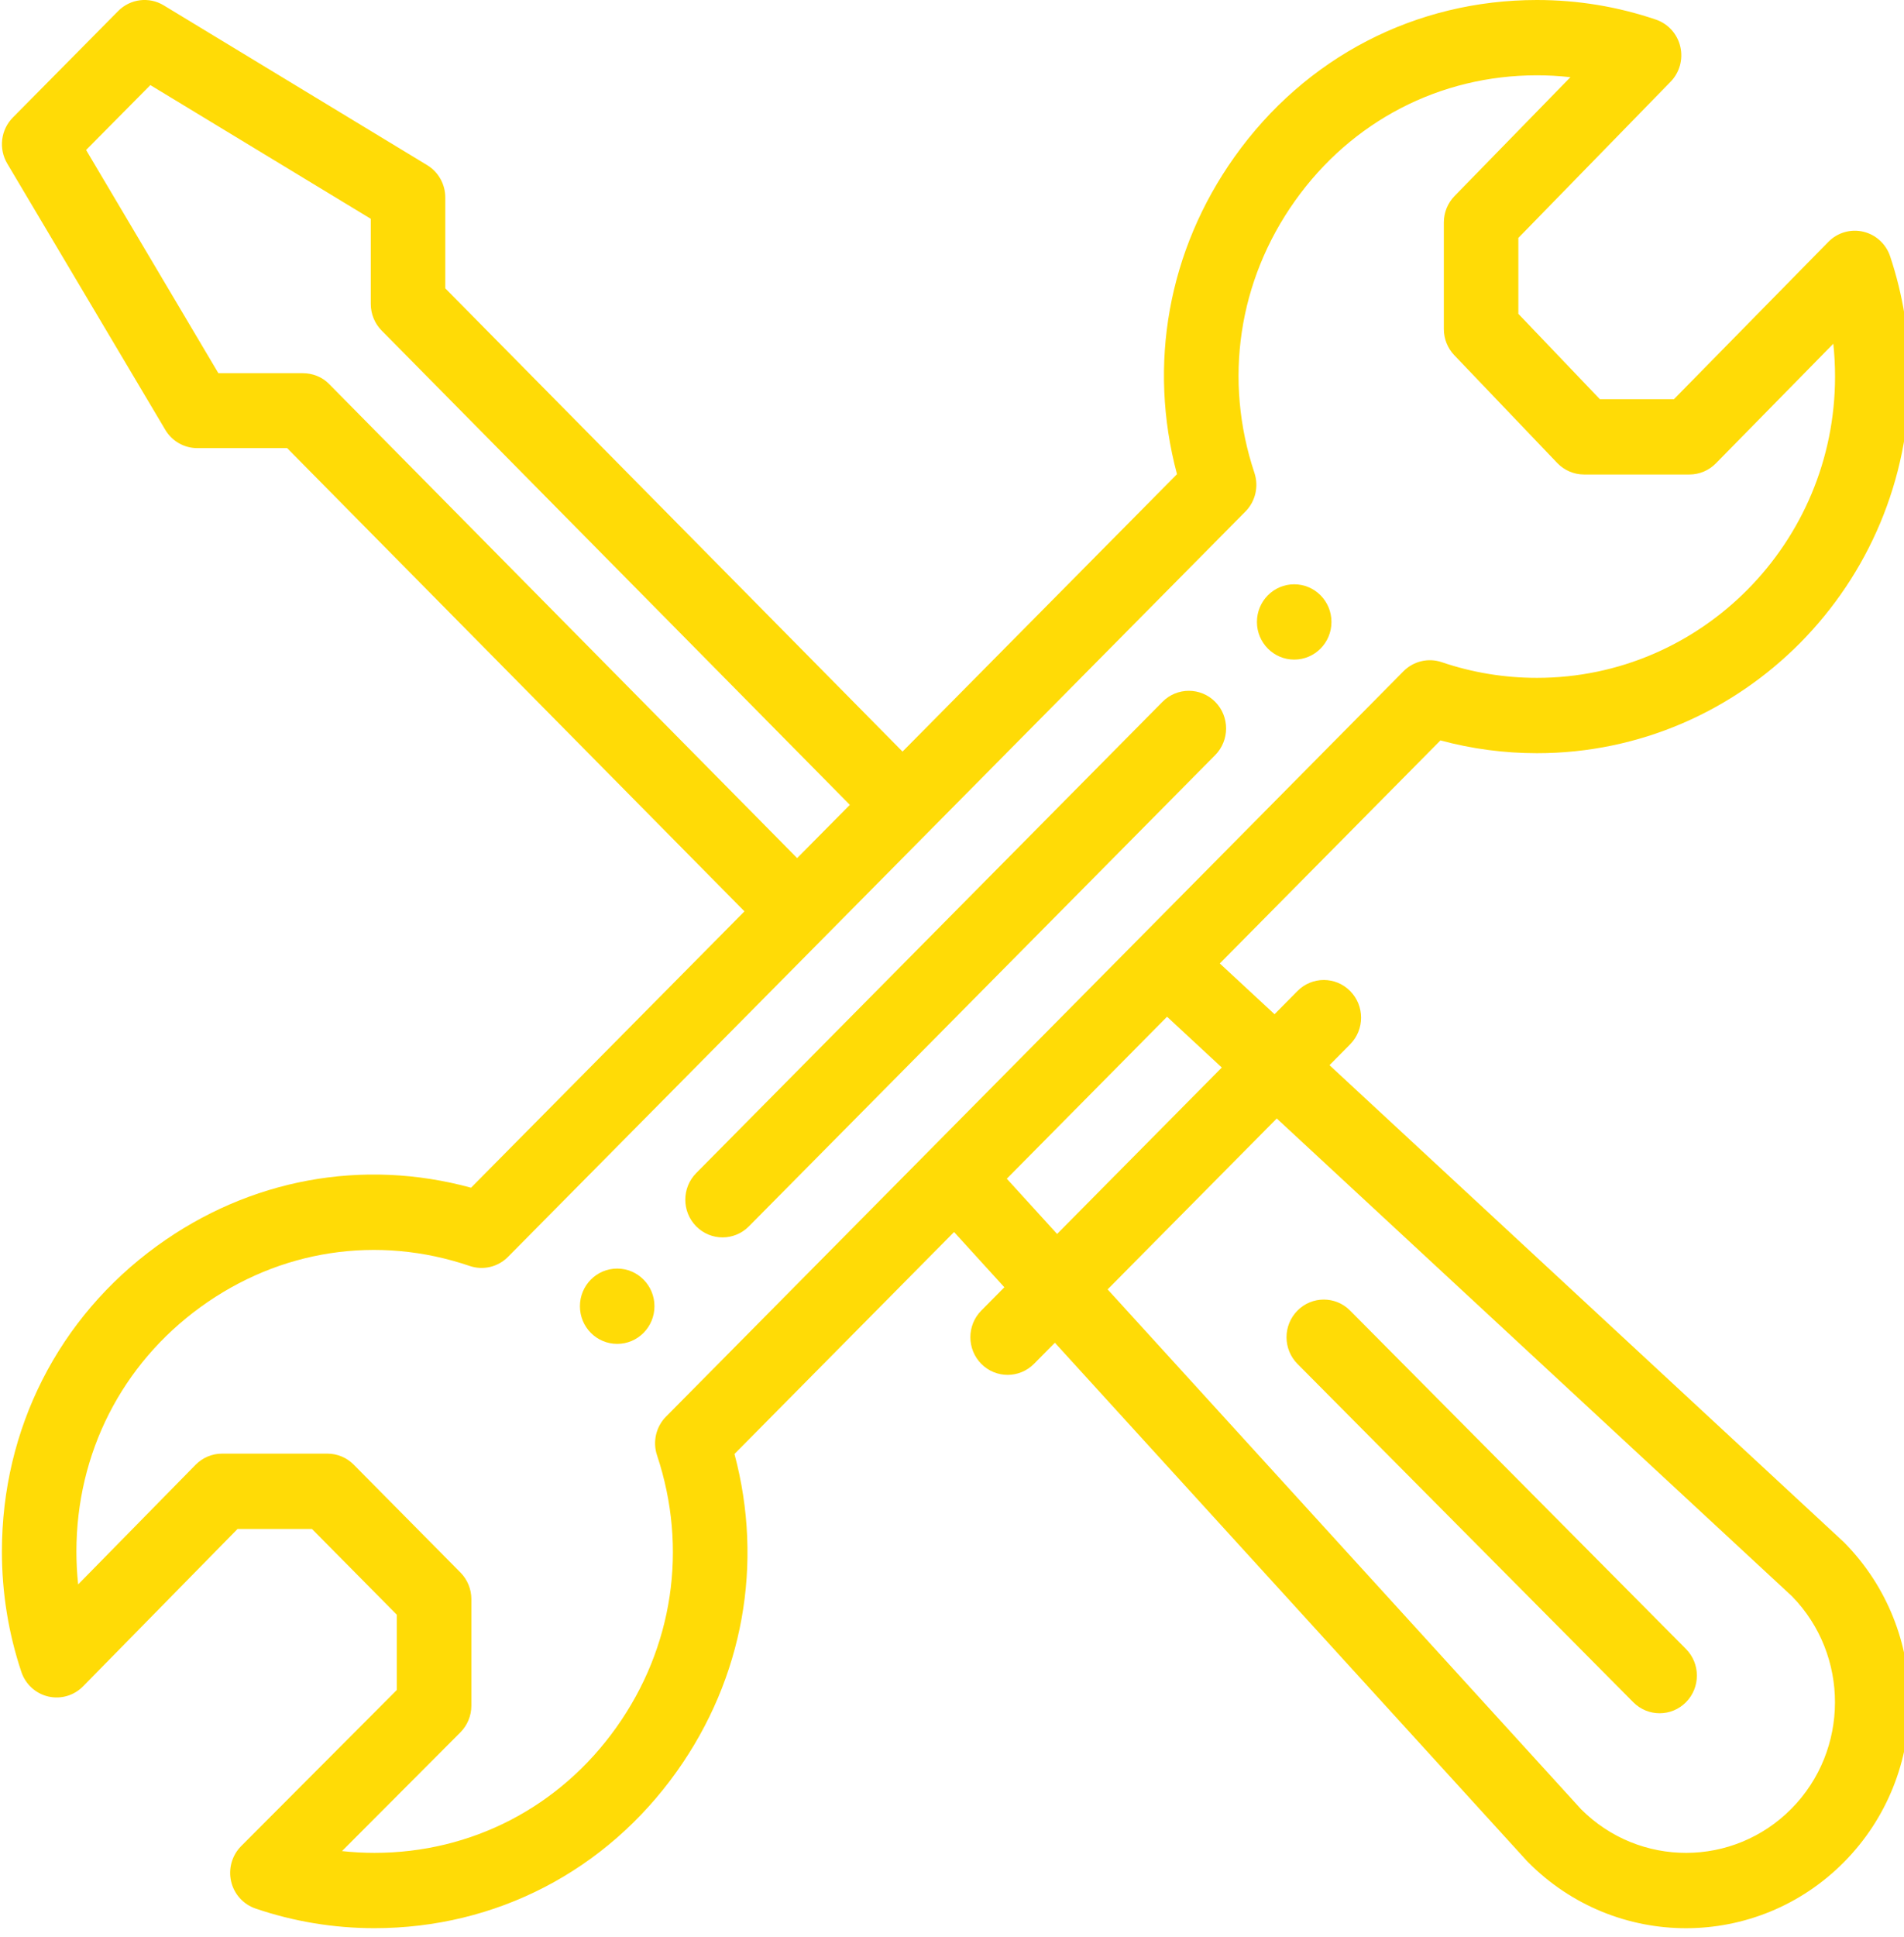 <svg width="60" height="61" viewBox="0 0 60 61" fill="none" xmlns="http://www.w3.org/2000/svg">
<g clip-path="url(#clip0)">
<path d="M40.783 18.403C40.136 18.403 39.609 18.933 39.609 19.589C39.609 20.244 40.136 20.775 40.783 20.775C41.433 20.775 41.958 20.244 41.958 19.589C41.958 18.933 41.433 18.403 40.783 18.403Z" fill="#FFDB06"/>
<path d="M19.45 39.955C18.8 39.955 18.275 40.486 18.275 41.141C18.275 41.797 18.8 42.327 19.45 42.327C20.098 42.327 20.624 41.797 20.624 41.141C20.624 40.486 20.098 39.955 19.45 39.955Z" fill="#FFDB06"/>
<path d="M58.716 7.297C58.32 7.204 57.904 7.325 57.617 7.617L52.75 12.573H50.416L47.847 9.884V7.494L52.645 2.574C52.929 2.283 53.044 1.865 52.95 1.467C52.857 1.069 52.567 0.749 52.184 0.618C50.978 0.208 49.717 -0 48.434 -0C44.61 -0 41.135 1.801 38.902 4.942C36.811 7.883 36.167 11.486 37.09 14.935L28.441 23.672L14.032 9.082V6.219C14.032 5.802 13.815 5.416 13.462 5.202L5.16 0.169C4.697 -0.112 4.106 -0.038 3.725 0.347L0.405 3.701C0.024 4.086 -0.049 4.684 0.228 5.151L5.209 13.538C5.421 13.895 5.803 14.113 6.215 14.114L9.049 14.114L23.46 28.704L14.844 37.408C11.43 36.476 7.861 37.128 4.949 39.241C1.842 41.496 0.06 45.005 0.06 48.869C0.06 50.164 0.266 51.439 0.672 52.656C0.802 53.046 1.122 53.34 1.519 53.433C1.915 53.526 2.331 53.405 2.618 53.113L7.485 48.157H9.832L12.505 50.858V53.228L7.6 58.145C7.311 58.435 7.191 58.855 7.283 59.256C7.375 59.656 7.666 59.98 8.052 60.111C9.257 60.522 10.518 60.73 11.801 60.73C15.625 60.73 19.098 58.929 21.331 55.79C23.423 52.848 24.068 49.244 23.145 45.795L30.065 38.804L31.65 40.544L30.923 41.278C30.464 41.742 30.464 42.493 30.923 42.956C31.381 43.419 32.125 43.419 32.584 42.956L33.242 42.291L48.115 58.611C48.126 58.623 48.137 58.634 48.149 58.646C50.901 61.426 55.359 61.427 58.113 58.645C60.858 55.87 60.858 51.355 58.113 48.58C58.101 48.568 58.088 48.556 58.076 48.545L41.896 33.549L42.547 32.891C43.006 32.428 43.006 31.677 42.547 31.214C42.089 30.75 41.345 30.75 40.886 31.214L40.164 31.944L38.439 30.345L45.392 23.32C46.381 23.587 47.401 23.723 48.434 23.723C54.908 23.723 60.175 18.401 60.175 11.861C60.175 10.565 59.969 9.291 59.563 8.073C59.433 7.684 59.112 7.39 58.716 7.297ZM10.367 12.091C10.147 11.868 9.848 11.754 9.537 11.754L6.881 11.753L2.713 4.724L4.738 2.68L11.684 6.891V9.573C11.684 9.887 11.807 10.189 12.027 10.411L26.781 25.35L25.12 27.027L10.367 12.091ZM40.234 35.228L56.469 50.275C58.282 52.126 58.277 55.124 56.452 56.968C54.623 58.816 51.662 58.822 49.825 56.985L34.904 40.611L40.234 35.228ZM38.502 33.623L33.312 38.865L31.727 37.125L36.777 32.023L38.502 33.623ZM48.434 21.35C47.407 21.35 46.397 21.184 45.433 20.856C45.011 20.713 44.544 20.823 44.228 21.141C38.342 27.088 25.658 39.901 20.987 44.619C20.672 44.938 20.562 45.41 20.705 45.837C21.681 48.765 21.214 51.888 19.423 54.406C17.638 56.917 14.859 58.358 11.801 58.358C11.457 58.358 11.116 58.339 10.777 58.302L14.507 54.564C14.729 54.341 14.854 54.038 14.854 53.722V50.366C14.854 50.052 14.73 49.75 14.51 49.528L11.148 46.132C10.928 45.909 10.63 45.784 10.318 45.784H6.996C6.683 45.784 6.383 45.911 6.163 46.135L2.463 49.903C2.426 49.56 2.408 49.215 2.408 48.868C2.408 45.778 3.833 42.972 6.319 41.168C8.811 39.359 11.903 38.887 14.802 39.873C15.224 40.017 15.691 39.907 16.007 39.588C16.072 39.523 39.231 16.126 39.248 16.11C39.563 15.791 39.672 15.32 39.53 14.893C38.554 11.965 39.02 8.843 40.809 6.326C42.596 3.813 45.375 2.372 48.434 2.372C48.788 2.372 49.139 2.392 49.488 2.431L45.836 6.175C45.62 6.397 45.499 6.696 45.499 7.007V10.363C45.499 10.671 45.617 10.966 45.828 11.187L49.072 14.582C49.293 14.814 49.598 14.945 49.917 14.945H53.239C53.551 14.945 53.851 14.819 54.072 14.594L57.772 10.827C57.809 11.169 57.827 11.514 57.827 11.861C57.827 17.093 53.613 21.35 48.434 21.35Z" fill="#FFDB06"/>
<path d="M36.633 22.105L21.939 36.948C21.481 37.411 21.481 38.162 21.939 38.625C22.398 39.089 23.142 39.089 23.6 38.625L38.294 23.782C38.752 23.319 38.752 22.568 38.294 22.105C37.835 21.642 37.091 21.642 36.633 22.105Z" fill="#FFDB06"/>
<path d="M51.47 53.615C51.929 54.077 52.672 54.077 53.131 53.612C53.589 53.148 53.587 52.397 53.128 51.935L42.545 41.278C42.086 40.815 41.342 40.817 40.885 41.28C40.426 41.745 40.428 42.495 40.887 42.958L51.47 53.615Z" fill="#FFDB06"/>
</g>
<defs>
<clipPath id="clip0">
<rect width="60" height="60.732" fill="white"/>
</clipPath>
</defs>
</svg>
